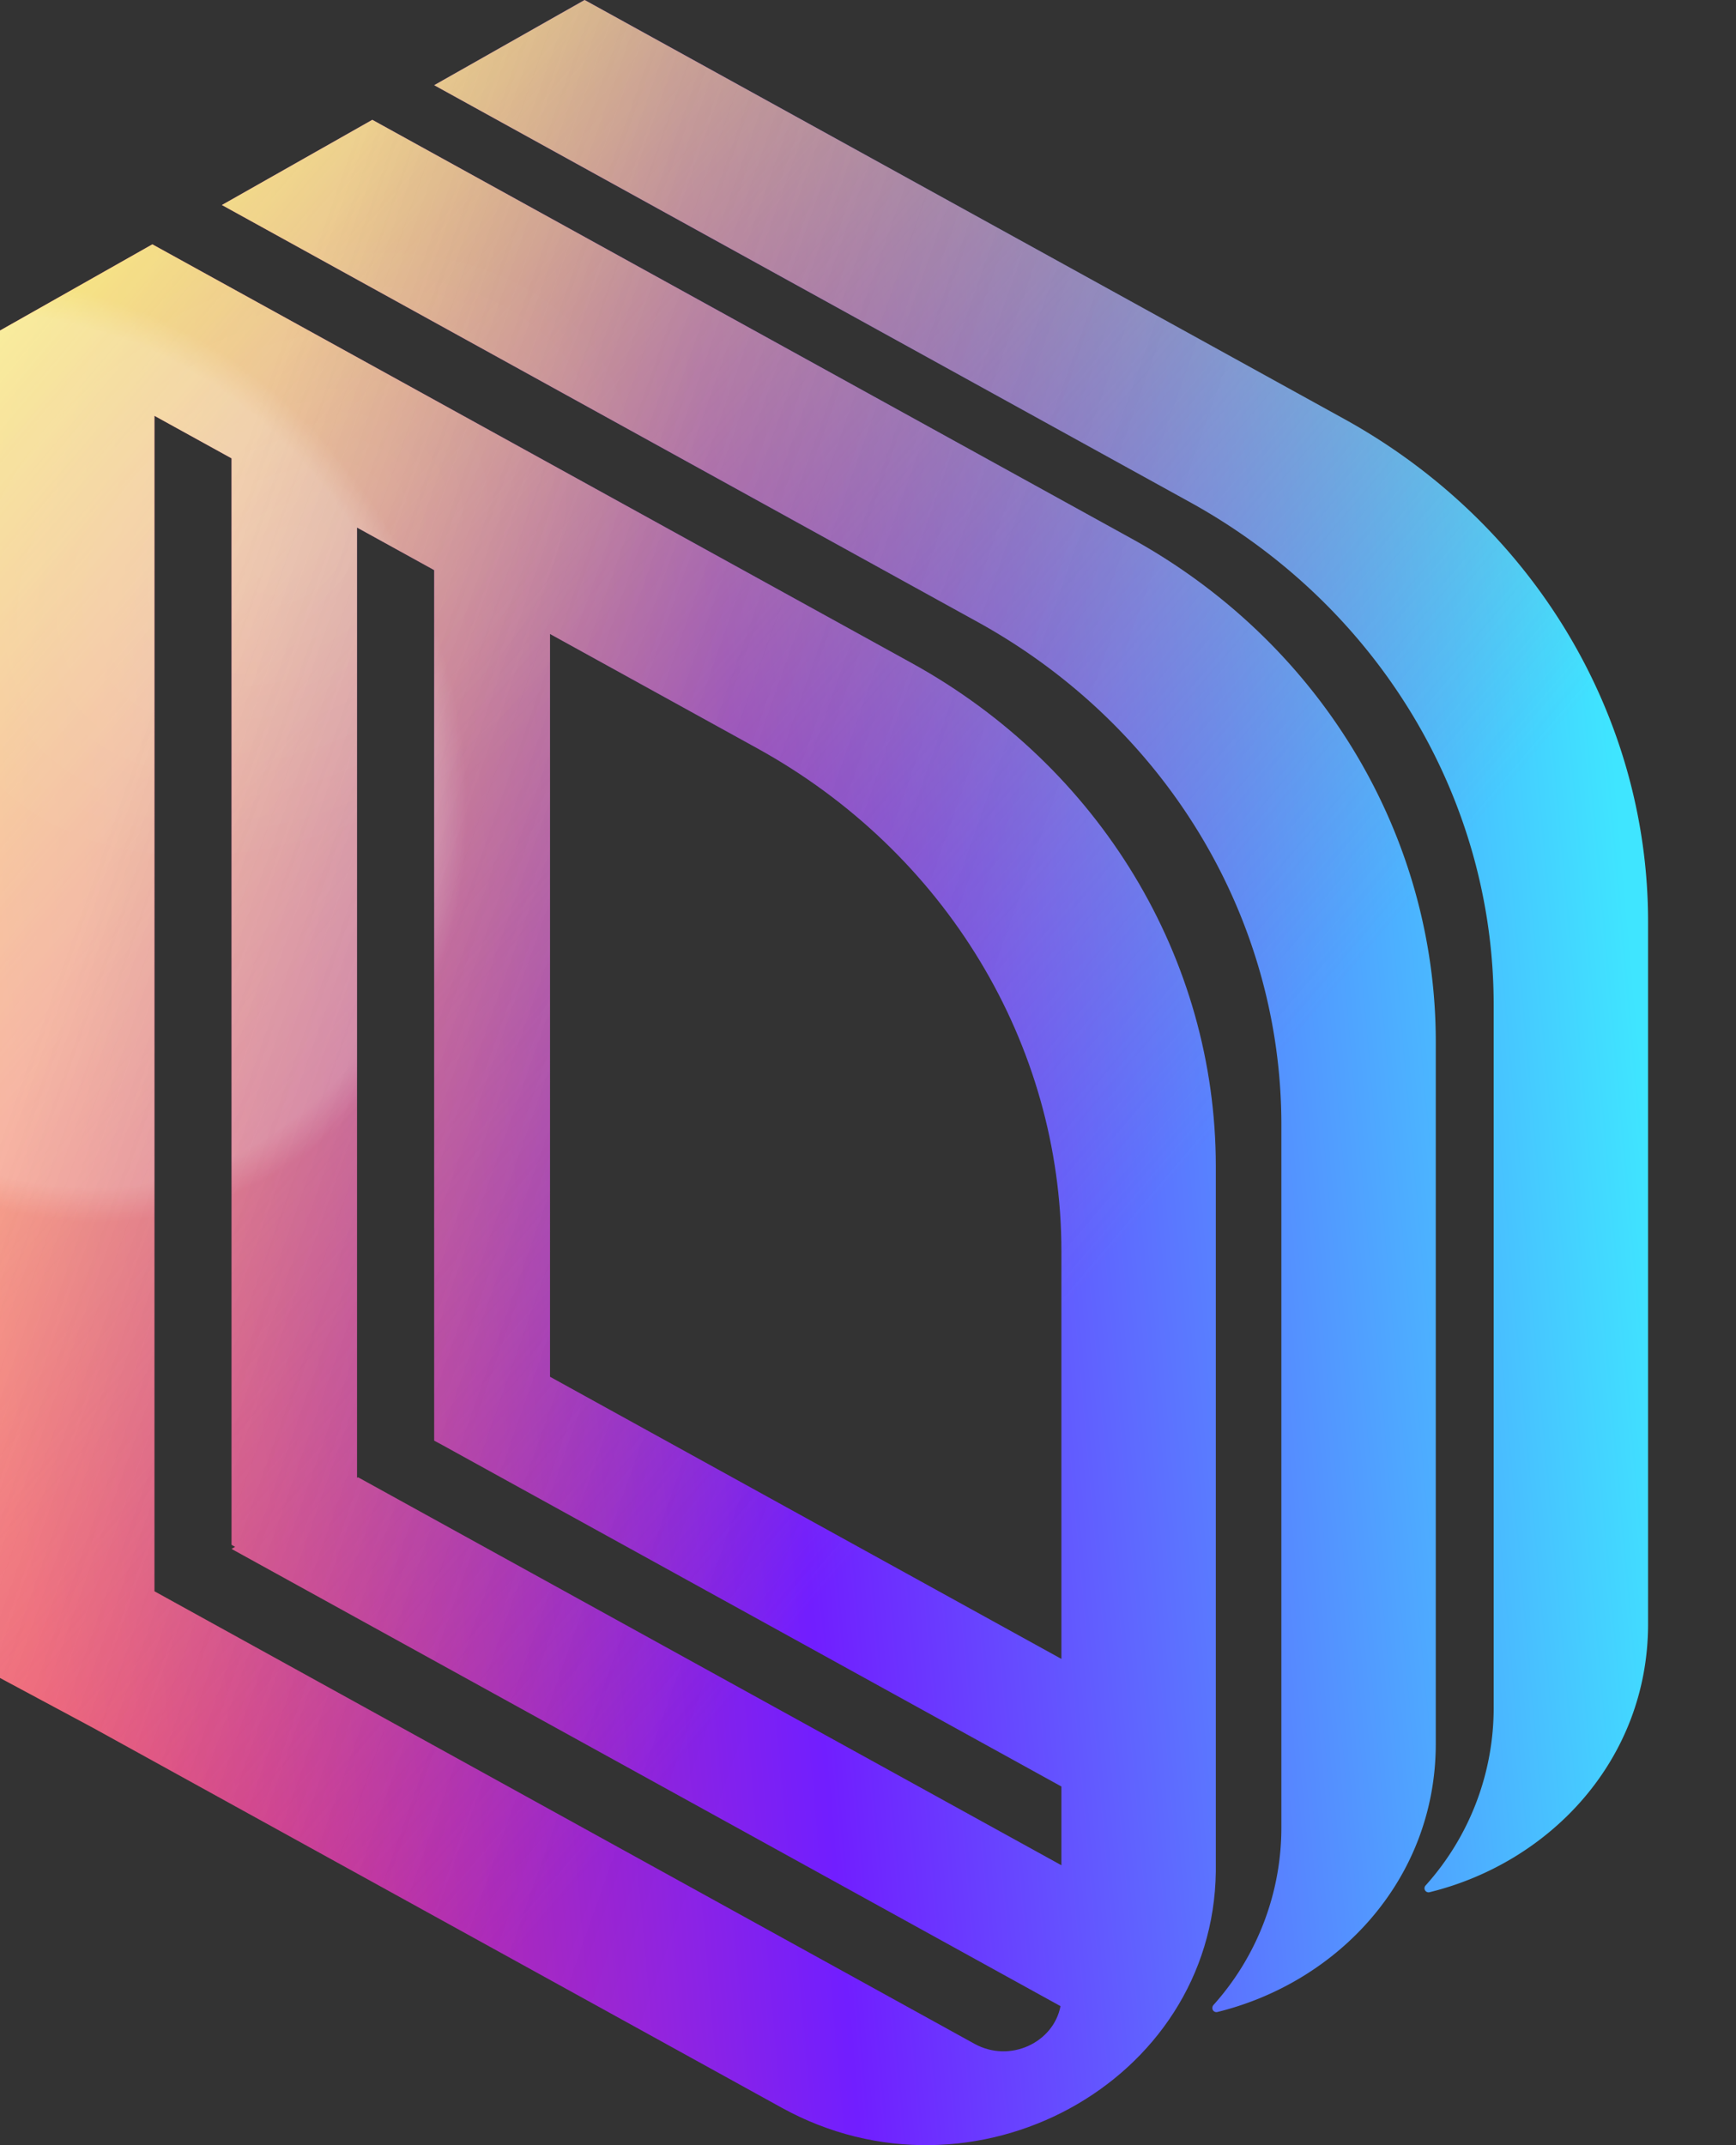 <svg width="17" height="21" viewBox="0 0 17 21" fill="none" xmlns="http://www.w3.org/2000/svg">
    <rect x="0" y="0" width="17" height="21" fill="#333333" stroke="none"/>
    <g clip-path="url(#xolfa4hqna)">
        <path d="M14.627 16.71a2.6 2.6 0 0 1-.665 1.746.04.04 0 0 0 .04.067c1.181-.291 2.137-1.3 2.137-2.626V9.025c0-2.031-1.135-3.908-2.977-4.924L5.725 0 4.252.834l7.398 4.08c1.842 1.015 2.977 2.892 2.977 4.923v6.872z" fill="url(#b36nt7tb4b)"/>
        <path d="M14.627 16.71a2.6 2.6 0 0 1-.665 1.746.04.04 0 0 0 .04.067c1.181-.291 2.137-1.3 2.137-2.626V9.025c0-2.031-1.135-3.908-2.977-4.924L5.725 0 4.252.834l7.398 4.08c1.842 1.015 2.977 2.892 2.977 4.923v6.872z" fill="url(#nssjeko9vc)"/>
        <path d="M14.627 16.71a2.6 2.6 0 0 1-.665 1.746.04.04 0 0 0 .04.067c1.181-.291 2.137-1.3 2.137-2.626V9.025c0-2.031-1.135-3.908-2.977-4.924L5.725 0 4.252.834l7.398 4.08c1.842 1.015 2.977 2.892 2.977 4.923v6.872z" fill="url(#uwk6b3cxpd)" fill-opacity=".2"/>
        <path d="M14.627 16.71a2.6 2.6 0 0 1-.665 1.746.04.04 0 0 0 .04.067c1.181-.291 2.137-1.3 2.137-2.626V9.025c0-2.031-1.135-3.908-2.977-4.924L5.725 0 4.252.834l7.398 4.08c1.842 1.015 2.977 2.892 2.977 4.923v6.872z" fill="url(#0cghwcgg3e)" fill-opacity=".1"/>
        <path d="M14.627 16.71a2.6 2.6 0 0 1-.665 1.746.04.04 0 0 0 .04.067c1.181-.291 2.137-1.3 2.137-2.626V9.025c0-2.031-1.135-3.908-2.977-4.924L5.725 0 4.252.834l7.398 4.08c1.842 1.015 2.977 2.892 2.977 4.923v6.872z" fill="url(#uy3wq87wqf)" fill-opacity=".2"/>
        <path d="M12.548 17.882v-6.871c0-2.032-1.135-3.909-2.977-4.924l-7.398-4.08 1.473-.834 7.437 4.101c1.842 1.016 2.977 2.893 2.977 4.924v6.872c0 1.326-.956 2.335-2.137 2.626a.04.04 0 0 1-.05-.048.042.042 0 0 1 .01-.02 2.6 2.6 0 0 0 .665-1.746z" fill="url(#43bzb9zy9g)"/>
        <path d="M12.548 17.882v-6.871c0-2.032-1.135-3.909-2.977-4.924l-7.398-4.08 1.473-.834 7.437 4.101c1.842 1.016 2.977 2.893 2.977 4.924v6.872c0 1.326-.956 2.335-2.137 2.626a.04.04 0 0 1-.05-.048.042.042 0 0 1 .01-.02 2.6 2.6 0 0 0 .665-1.746z" fill="url(#ftwckq485h)"/>
        <path d="M12.548 17.882v-6.871c0-2.032-1.135-3.909-2.977-4.924l-7.398-4.08 1.473-.834 7.437 4.101c1.842 1.016 2.977 2.893 2.977 4.924v6.872c0 1.326-.956 2.335-2.137 2.626a.04.04 0 0 1-.05-.048.042.042 0 0 1 .01-.02 2.6 2.6 0 0 0 .665-1.746z" fill="url(#yco573283i)" fill-opacity=".2"/>
        <path d="M12.548 17.882v-6.871c0-2.032-1.135-3.909-2.977-4.924l-7.398-4.08 1.473-.834 7.437 4.101c1.842 1.016 2.977 2.893 2.977 4.924v6.872c0 1.326-.956 2.335-2.137 2.626a.04.04 0 0 1-.05-.048.042.042 0 0 1 .01-.02 2.6 2.6 0 0 0 .665-1.746z" fill="url(#mveem874tj)" fill-opacity=".1"/>
        <path d="M12.548 17.882v-6.871c0-2.032-1.135-3.909-2.977-4.924l-7.398-4.08 1.473-.834 7.437 4.101c1.842 1.016 2.977 2.893 2.977 4.924v6.872c0 1.326-.956 2.335-2.137 2.626a.04.04 0 0 1-.05-.048.042.042 0 0 1 .01-.02 2.6 2.6 0 0 0 .665-1.746z" fill="url(#vem95wx3ik)" fill-opacity=".2"/>
        <path fill-rule="evenodd" clip-rule="evenodd" d="m0 3.236 1.492-.844 7.437 4.1c1.842 1.016 2.977 2.893 2.977 4.925v6.905c-.026 2.065-2.373 3.348-4.252 2.311l-6.74-3.717-.914-.49V3.236zm10.394 9.014v3.99l-5.008-2.762V6.206l2.031 1.12c1.842 1.016 2.977 2.893 2.977 4.924zM3.496 5.164l.756.417v8.522l.08.043 6.062 3.343v.771l-6.888-3.798-.01.005V5.164zm-1.228-.677v10.636l.035.02-.035.02 8.117 4.476c-.068.357-.495.56-.842.369l-8.031-4.43V4.07l.756.417z" fill="url(#rret0fmtgl)"/>
        <path fill-rule="evenodd" clip-rule="evenodd" d="m0 3.236 1.492-.844 7.437 4.1c1.842 1.016 2.977 2.893 2.977 4.925v6.905c-.026 2.065-2.373 3.348-4.252 2.311l-6.74-3.717-.914-.49V3.236zm10.394 9.014v3.99l-5.008-2.762V6.206l2.031 1.12c1.842 1.016 2.977 2.893 2.977 4.924zM3.496 5.164l.756.417v8.522l.08.043 6.062 3.343v.771l-6.888-3.798-.01.005V5.164zm-1.228-.677v10.636l.035.02-.035.02 8.117 4.476c-.068.357-.495.56-.842.369l-8.031-4.43V4.07l.756.417z" fill="url(#soscmeeb4m)"/>
        <path fill-rule="evenodd" clip-rule="evenodd" d="m0 3.236 1.492-.844 7.437 4.1c1.842 1.016 2.977 2.893 2.977 4.925v6.905c-.026 2.065-2.373 3.348-4.252 2.311l-6.74-3.717-.914-.49V3.236zm10.394 9.014v3.99l-5.008-2.762V6.206l2.031 1.12c1.842 1.016 2.977 2.893 2.977 4.924zM3.496 5.164l.756.417v8.522l.08.043 6.062 3.343v.771l-6.888-3.798-.01.005V5.164zm-1.228-.677v10.636l.035.02-.035.02 8.117 4.476c-.068.357-.495.56-.842.369l-8.031-4.43V4.07l.756.417z" fill="url(#1mg5mzicxn)" fill-opacity=".2"/>
        <path fill-rule="evenodd" clip-rule="evenodd" d="m0 3.236 1.492-.844 7.437 4.1c1.842 1.016 2.977 2.893 2.977 4.925v6.905c-.026 2.065-2.373 3.348-4.252 2.311l-6.74-3.717-.914-.49V3.236zm10.394 9.014v3.99l-5.008-2.762V6.206l2.031 1.12c1.842 1.016 2.977 2.893 2.977 4.924zM3.496 5.164l.756.417v8.522l.08.043 6.062 3.343v.771l-6.888-3.798-.01.005V5.164zm-1.228-.677v10.636l.035.02-.035.02 8.117 4.476c-.068.357-.495.56-.842.369l-8.031-4.43V4.07l.756.417z" fill="url(#9udxpvqkfo)" fill-opacity=".1"/>
        <path fill-rule="evenodd" clip-rule="evenodd" d="m0 3.236 1.492-.844 7.437 4.1c1.842 1.016 2.977 2.893 2.977 4.925v6.905c-.026 2.065-2.373 3.348-4.252 2.311l-6.74-3.717-.914-.49V3.236zm10.394 9.014v3.99l-5.008-2.762V6.206l2.031 1.12c1.842 1.016 2.977 2.893 2.977 4.924zM3.496 5.164l.756.417v8.522l.08.043 6.062 3.343v.771l-6.888-3.798-.01.005V5.164zm-1.228-.677v10.636l.035.02-.035.02 8.117 4.476c-.068.357-.495.56-.842.369l-8.031-4.43V4.07l.756.417z" fill="url(#pna4kzznwp)" fill-opacity=".2"/>
    </g>
    <defs>
        <linearGradient id="b36nt7tb4b" x1="-.269" y1="10.5" x2="15.959" y2="9.049" gradientUnits="userSpaceOnUse">
            <stop stop-color="#FF3873"/>
            <stop offset=".474" stop-color="#711EFF"/>
            <stop offset="1" stop-color="#3FE5FF"/>
        </linearGradient>
        <linearGradient id="nssjeko9vc" x1="1" y1=".966" x2="12.33" y2="10.591" gradientUnits="userSpaceOnUse">
            <stop stop-color="#F6F063"/>
            <stop offset="1" stop-color="#E07774" stop-opacity="0"/>
        </linearGradient>
        <linearGradient id="uy3wq87wqf" x1="1.848" y1="5.833" x2="10.255" y2="8.801" gradientUnits="userSpaceOnUse">
            <stop stop-color="#fff"/>
            <stop offset="1" stop-opacity="0"/>
        </linearGradient>
        <linearGradient id="43bzb9zy9g" x1="-.269" y1="10.5" x2="15.959" y2="9.049" gradientUnits="userSpaceOnUse">
            <stop stop-color="#FF3873"/>
            <stop offset=".474" stop-color="#711EFF"/>
            <stop offset="1" stop-color="#3FE5FF"/>
        </linearGradient>
        <linearGradient id="ftwckq485h" x1="1" y1=".967" x2="12.329" y2="10.591" gradientUnits="userSpaceOnUse">
            <stop stop-color="#F6F063"/>
            <stop offset="1" stop-color="#E07774" stop-opacity="0"/>
        </linearGradient>
        <linearGradient id="vem95wx3ik" x1="1.847" y1="5.833" x2="10.255" y2="8.801" gradientUnits="userSpaceOnUse">
            <stop stop-color="#fff"/>
            <stop offset="1" stop-opacity="0"/>
        </linearGradient>
        <linearGradient id="rret0fmtgl" x1="-.269" y1="10.5" x2="15.959" y2="9.049" gradientUnits="userSpaceOnUse">
            <stop stop-color="#FF3873"/>
            <stop offset=".474" stop-color="#711EFF"/>
            <stop offset="1" stop-color="#3FE5FF"/>
        </linearGradient>
        <linearGradient id="soscmeeb4m" x1="1" y1=".966" x2="12.329" y2="10.591" gradientUnits="userSpaceOnUse">
            <stop stop-color="#F6F063"/>
            <stop offset="1" stop-color="#E07774" stop-opacity="0"/>
        </linearGradient>
        <linearGradient id="pna4kzznwp" x1="1.847" y1="5.833" x2="10.255" y2="8.801" gradientUnits="userSpaceOnUse">
            <stop stop-color="#fff"/>
            <stop offset="1" stop-opacity="0"/>
        </linearGradient>
        <radialGradient id="uwk6b3cxpd" cx="0" cy="0" r="1" gradientUnits="userSpaceOnUse" gradientTransform="matrix(1.945 4.284 -3.676 1.669 .426 7.382)">
            <stop offset=".926" stop-color="#fff"/>
            <stop offset="1" stop-color="#fff" stop-opacity="0"/>
        </radialGradient>
        <radialGradient id="0cghwcgg3e" cx="0" cy="0" r="1" gradientUnits="userSpaceOnUse" gradientTransform="matrix(1.538 2.559 -3.496 2.1 2.77 5.435)">
            <stop offset=".086" stop-color="#fff"/>
            <stop offset=".941" stop-color="#fff" stop-opacity="0"/>
        </radialGradient>
        <radialGradient id="yco573283i" cx="0" cy="0" r="1" gradientUnits="userSpaceOnUse" gradientTransform="matrix(1.945 4.284 -3.676 1.669 .425 7.382)">
            <stop offset=".926" stop-color="#fff"/>
            <stop offset="1" stop-color="#fff" stop-opacity="0"/>
        </radialGradient>
        <radialGradient id="mveem874tj" cx="0" cy="0" r="1" gradientUnits="userSpaceOnUse" gradientTransform="matrix(1.538 2.559 -3.496 2.1 2.77 5.435)">
            <stop offset=".086" stop-color="#fff"/>
            <stop offset=".941" stop-color="#fff" stop-opacity="0"/>
        </radialGradient>
        <radialGradient id="1mg5mzicxn" cx="0" cy="0" r="1" gradientUnits="userSpaceOnUse" gradientTransform="matrix(1.945 4.284 -3.676 1.669 .425 7.382)">
            <stop offset=".926" stop-color="#fff"/>
            <stop offset="1" stop-color="#fff" stop-opacity="0"/>
        </radialGradient>
        <radialGradient id="9udxpvqkfo" cx="0" cy="0" r="1" gradientUnits="userSpaceOnUse" gradientTransform="matrix(1.538 2.559 -3.496 2.1 2.77 5.435)">
            <stop offset=".086" stop-color="#fff"/>
            <stop offset=".941" stop-color="#fff" stop-opacity="0"/>
        </radialGradient>
        <clipPath id="xolfa4hqna">
            <path fill="#fff" d="M0 0h16.188v21H0z"/>
        </clipPath>
    </defs>
</svg>
